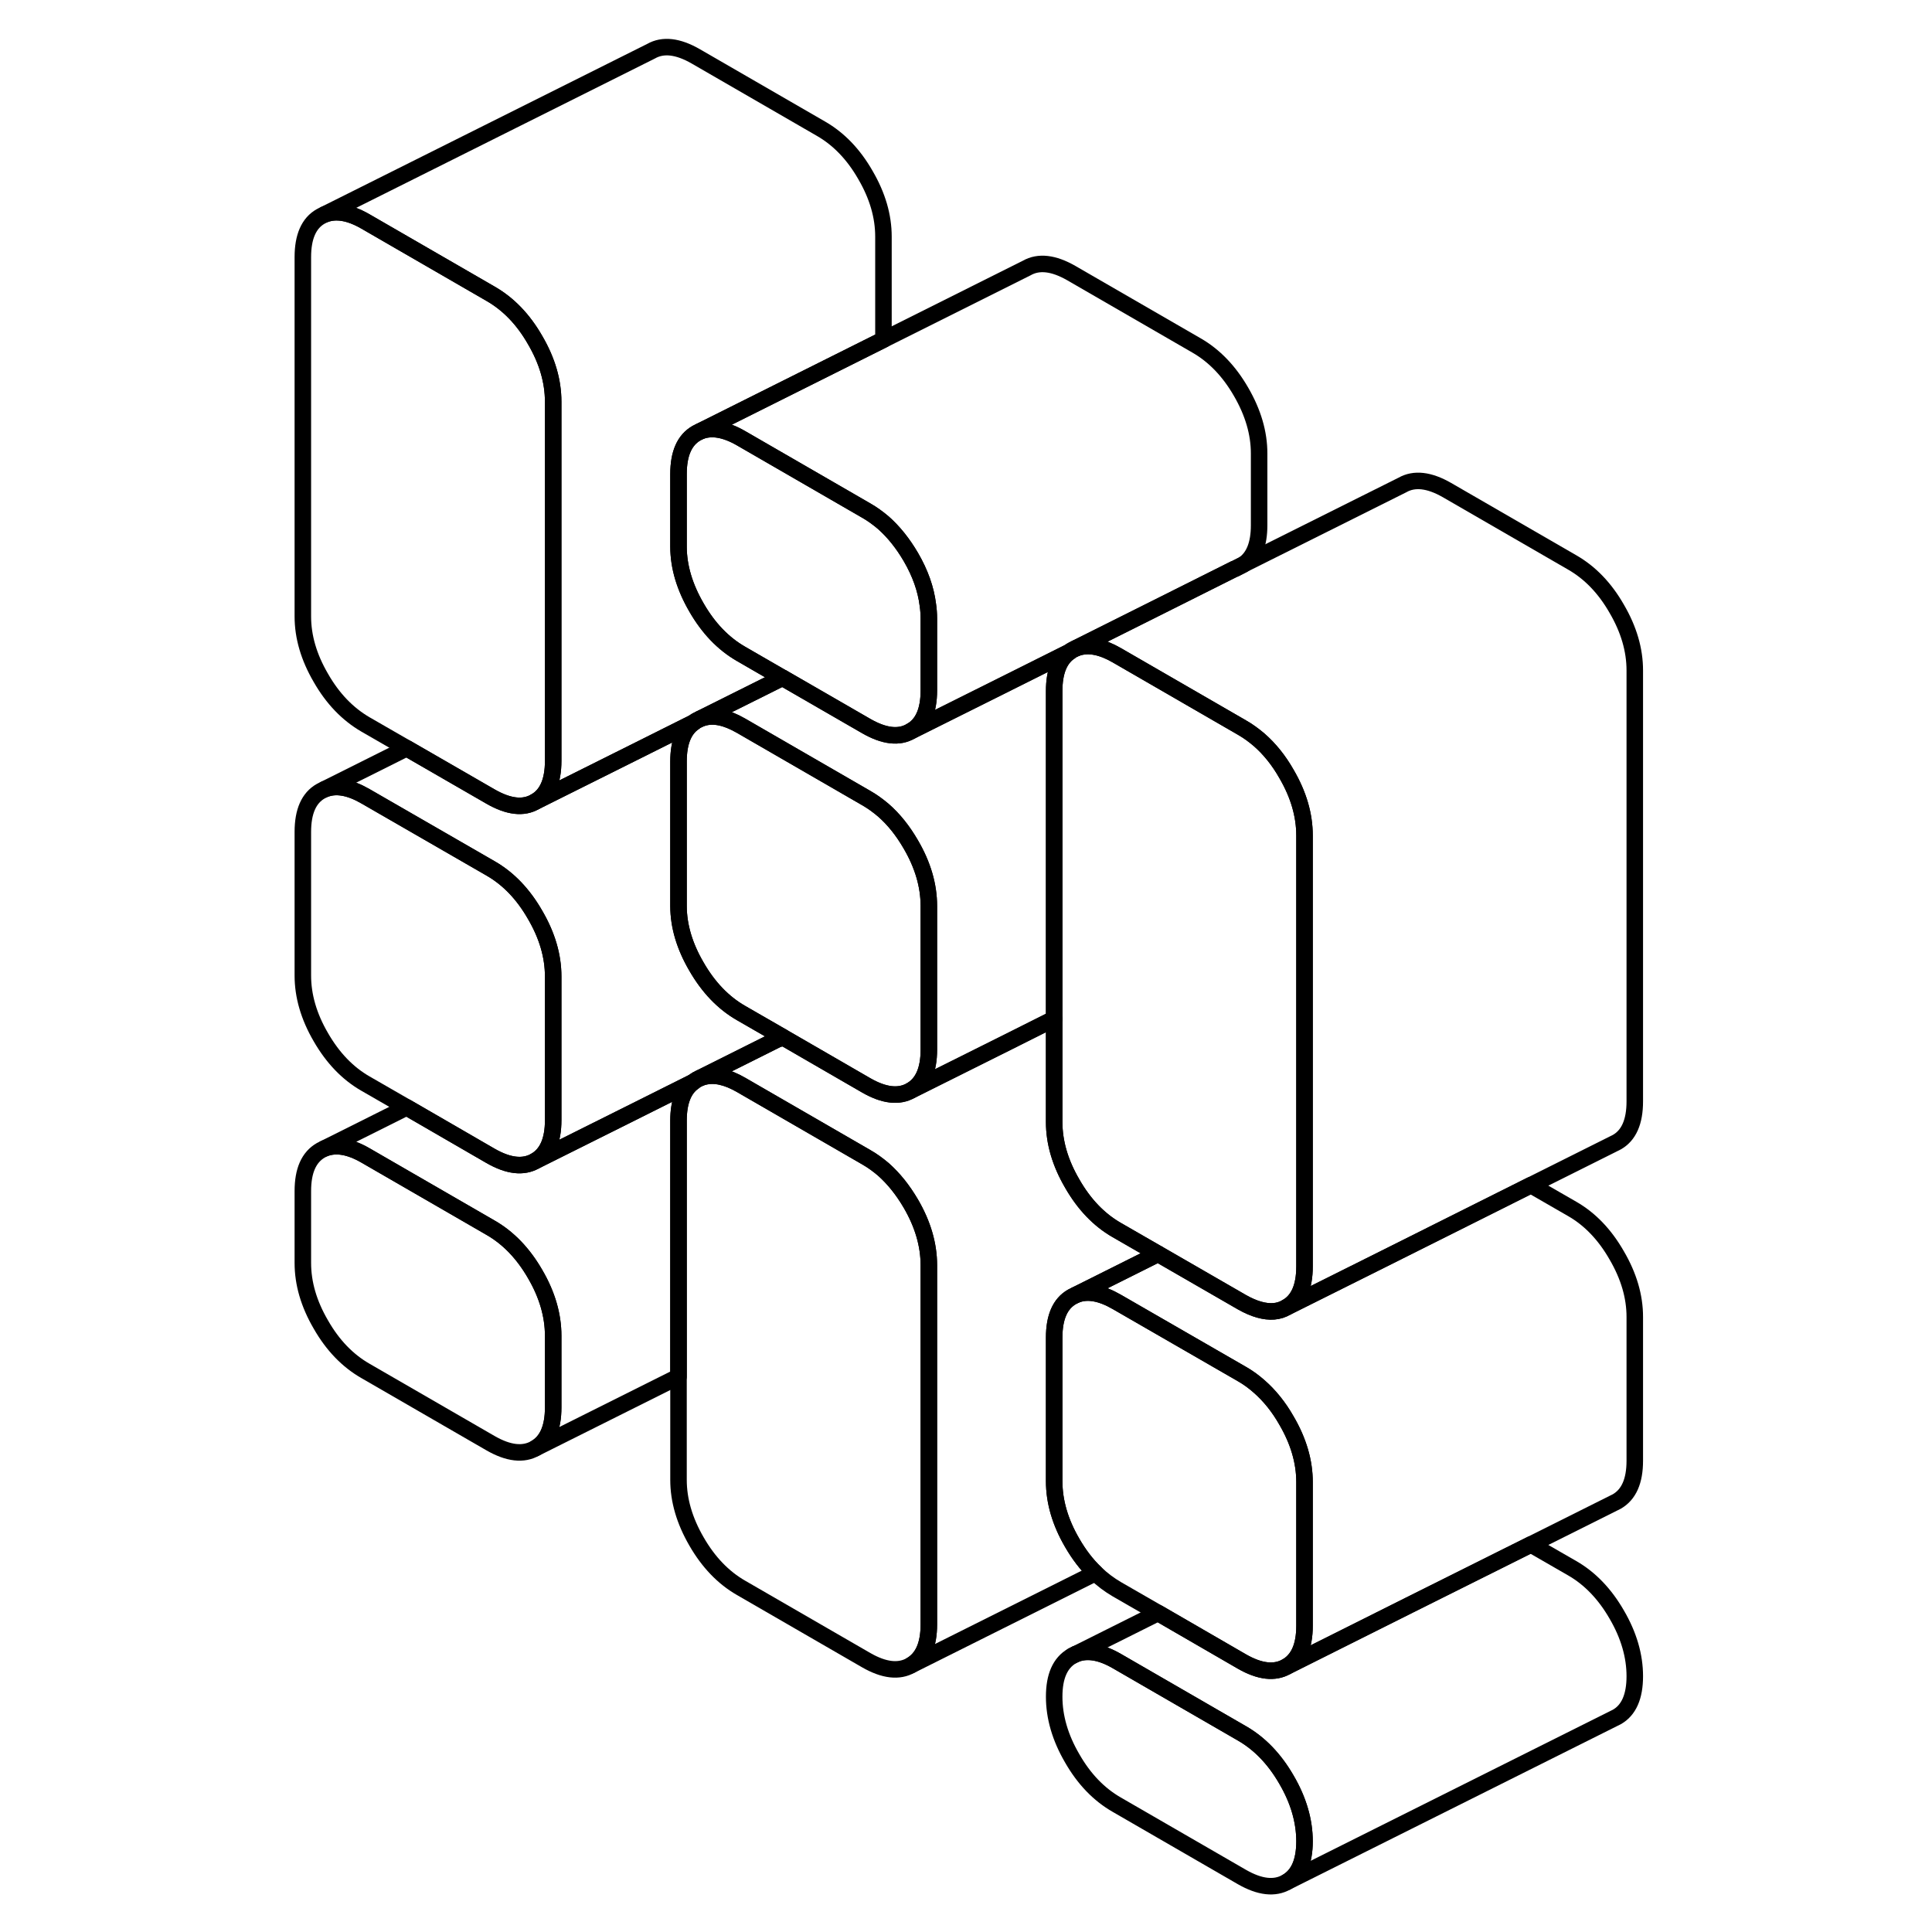 <svg width="24" height="24" viewBox="0 0 86 117" fill="none" xmlns="http://www.w3.org/2000/svg" stroke-width="1px" stroke-linecap="round" stroke-linejoin="round">
    <path d="M62.41 107.78C61.69 106.53 60.79 105.59 59.71 104.97L52.13 100.59C51.16 100.03 50.33 99.9 49.65 100.17L49.43 100.28C48.7 100.7 48.34 101.52 48.34 102.75C48.34 103.98 48.7 105.23 49.43 106.48C50.15 107.74 51.05 108.67 52.13 109.29L59.71 113.67C60.79 114.29 61.69 114.39 62.41 113.98C63.14 113.57 63.5 112.74 63.5 111.51C63.5 110.28 63.14 109.03 62.41 107.78Z" stroke="currentColor" stroke-linejoin="round"/>
    <path d="M18 80.89V85.24C18 86.47 17.64 87.3 16.91 87.71C16.19 88.12 15.29 88.02 14.21 87.4L6.63 83.02C5.55 82.4 4.65 81.47 3.93 80.21C3.2 78.96 2.84 77.72 2.84 76.48V72.13C2.84 70.9 3.2 70.08 3.93 69.66L4.15 69.55C4.83 69.28 5.66 69.41 6.63 69.97L14.21 74.35C15.29 74.97 16.19 75.91 16.91 77.16C17.64 78.41 18 79.66 18 80.89Z"      stroke="currentColor" stroke-linejoin="round"/>
    <path d="M18 59.13V67.84C18 69.07 17.64 69.89 16.91 70.31C16.19 70.72 15.29 70.62 14.21 70L9.13 67.06L6.63 65.62C5.55 65 4.65 64.06 3.93 62.81C3.2 61.56 2.84 60.31 2.84 59.08V50.38C2.84 49.15 3.2 48.32 3.93 47.91L4.15 47.8C4.83 47.52 5.66 47.66 6.63 48.22L14.21 52.59C15.29 53.21 16.19 54.15 16.91 55.41C17.64 56.66 18 57.9 18 59.13Z"      stroke="currentColor" stroke-linejoin="round"/>
    <path d="M18 24.33V46.08C18 47.31 17.64 48.14 16.91 48.55C16.19 48.97 15.29 48.86 14.21 48.24L9.13 45.31L6.63 43.87C5.55 43.24 4.65 42.31 3.93 41.05C3.2 39.8 2.84 38.56 2.84 37.33V15.57C2.84 14.34 3.2 13.51 3.93 13.1L4.15 12.99C4.83 12.72 5.66 12.85 6.63 13.41L14.21 17.79C15.29 18.41 16.19 19.34 16.91 20.6C17.64 21.85 18 23.09 18 24.33Z"      stroke="currentColor" stroke-linejoin="round"/>
    <path d="M40.75 76.62V98.37C40.75 99.61 40.39 100.43 39.66 100.85C38.94 101.26 38.04 101.16 36.96 100.54L29.38 96.16C28.3 95.54 27.4 94.6 26.68 93.35C25.95 92.09 25.59 90.85 25.59 89.62V67.86C25.59 66.74 25.89 65.95 26.5 65.52L26.52 65.5C26.57 65.46 26.63 65.43 26.68 65.39L26.9 65.28C26.97 65.26 27.04 65.23 27.11 65.21H27.14C27.77 65.04 28.52 65.21 29.38 65.7L36.96 70.08C37.33 70.29 37.67 70.54 38 70.82C38.63 71.38 39.18 72.07 39.66 72.89C40.39 74.14 40.75 75.39 40.75 76.62Z"      stroke="currentColor" stroke-linejoin="round"/>
    <path d="M83.501 79.75V88.46C83.501 89.69 83.14 90.51 82.41 90.93L82.19 91.04L77.21 93.53L69.88 97.19L62.41 100.93C63.14 100.51 63.501 99.69 63.501 98.46V89.75C63.501 88.52 63.14 87.28 62.41 86.03C61.94 85.2 61.38 84.51 60.751 83.96C60.42 83.67 60.08 83.42 59.71 83.21L52.13 78.84C51.16 78.28 50.33 78.14 49.65 78.42L54.63 75.93L59.71 78.86C60.08 79.07 60.431 79.22 60.751 79.31C61.391 79.49 61.94 79.45 62.41 79.17L68.34 76.21L77.21 71.77L79.71 73.21C80.79 73.83 81.69 74.77 82.41 76.03C83.14 77.28 83.501 78.52 83.501 79.75Z"      stroke="currentColor" stroke-linejoin="round"/>
    <path d="M25.59 28.71V33.12C25.59 34.33 25.96 35.55 26.68 36.79C27.4 38.04 28.3 38.98 29.38 39.6L31.88 41.04L31.69 41.14L26.9 43.53L26.68 43.64C26.63 43.66 26.59 43.7 26.55 43.73L26.52 43.75L22.84 45.59L16.91 48.55C17.64 48.14 18 47.31 18 46.08V24.33C18 23.09 17.64 21.85 16.91 20.6C16.19 19.34 15.29 18.41 14.21 17.79L6.63 13.41C5.66 12.85 4.83 12.72 4.15 12.99L23.93 3.1C24.65 2.69 25.55 2.79 26.63 3.41L34.21 7.79C35.29 8.41 36.19 9.34 36.91 10.6C37.64 11.85 38.001 13.09 38.001 14.33V20.57L26.68 26.23C25.95 26.65 25.59 27.47 25.59 28.71Z"      stroke="currentColor" stroke-linejoin="round"/>
    <path d="M60.751 27.46V31.81C60.751 32.95 60.441 33.74 59.821 34.17L59.791 34.19L59.281 34.45H59.261L54.43 36.87L49.43 39.37C49.38 39.39 49.34 39.43 49.3 39.46L49.27 39.48L45.59 41.32L39.66 44.28C40.39 43.87 40.751 43.05 40.751 41.81V37.46C40.751 37.18 40.73 36.9 40.69 36.63C40.57 35.67 40.23 34.71 39.66 33.73C39.18 32.91 38.63 32.22 38.001 31.66C37.67 31.38 37.33 31.13 36.96 30.92L29.38 26.54C28.41 25.98 27.58 25.85 26.9 26.12L46.68 16.23C47.4 15.82 48.3 15.92 49.38 16.54L56.96 20.92C58.04 21.54 58.94 22.48 59.66 23.73C60.39 24.99 60.751 26.23 60.751 27.46Z"      stroke="currentColor" stroke-linejoin="round"/>
    <path d="M31.88 62.79L31.68 62.89L26.9 65.28L26.68 65.39C26.63 65.43 26.57 65.46 26.52 65.5L26.5 65.52L22.9 67.32L16.91 70.31C17.64 69.89 18 69.07 18 67.84V59.13C18 57.9 17.64 56.66 16.91 55.41C16.19 54.15 15.29 53.21 14.21 52.59L6.63 48.22C5.66 47.66 4.83 47.52 4.15 47.8L9.13 45.31L14.21 48.24C15.29 48.86 16.19 48.97 16.91 48.55L22.84 45.59L26.52 43.75C25.901 44.18 25.59 44.97 25.59 46.11V54.88C25.59 56.09 25.96 57.31 26.68 58.54C27.4 59.79 28.3 60.73 29.38 61.35L31.88 62.79Z"      stroke="currentColor" stroke-linejoin="round"/>
    <path d="M26.5 65.52C25.89 65.95 25.59 66.74 25.59 67.86V83.37L16.91 87.71C17.64 87.3 18 86.47 18 85.24V80.89C18 79.66 17.64 78.41 16.91 77.16C16.19 75.91 15.29 74.97 14.21 74.35L6.63 69.97C5.66 69.41 4.83 69.28 4.15 69.55L9.13 67.06L14.21 70C15.29 70.62 16.19 70.72 16.91 70.31L22.9 67.32L26.5 65.52Z"      stroke="currentColor" stroke-linejoin="round"/>
    <path d="M40.75 54.87V63.57C40.75 64.8 40.39 65.62 39.66 66.04C38.94 66.45 38.04 66.35 36.96 65.73L31.91 62.81L31.88 62.79L29.38 61.35C28.3 60.73 27.4 59.79 26.68 58.54C25.96 57.31 25.6 56.09 25.59 54.88V46.11C25.59 44.97 25.9 44.18 26.52 43.75L26.55 43.73C26.55 43.73 26.63 43.66 26.68 43.64L26.9 43.53C26.95 43.51 27.01 43.49 27.06 43.47H27.08C27.73 43.27 28.49 43.44 29.38 43.95L36.96 48.33C37.33 48.54 37.67 48.79 38 49.07C38.63 49.62 39.18 50.31 39.66 51.14C40.39 52.39 40.75 53.63 40.75 54.87Z"      stroke="currentColor" stroke-linejoin="round"/>
    <path d="M49.27 39.48C48.651 39.91 48.34 40.7 48.34 41.84V61.7L45.59 63.08L39.66 66.04C40.39 65.62 40.751 64.8 40.751 63.57V54.87C40.751 53.63 40.39 52.39 39.66 51.14C39.18 50.31 38.63 49.62 38.001 49.07C37.67 48.79 37.33 48.54 36.96 48.33L29.38 43.95C28.49 43.44 27.73 43.27 27.08 43.47H27.061C27.061 43.47 26.95 43.51 26.9 43.53L31.69 41.14H31.71L31.9 41.05L36.96 43.97C38.04 44.59 38.94 44.7 39.66 44.28L45.59 41.32L49.27 39.48Z"      stroke="currentColor" stroke-linejoin="round"/>
    <path d="M49.43 93.43C49.84 94.14 50.31 94.76 50.84 95.26L39.66 100.85C40.39 100.43 40.751 99.61 40.751 98.37V76.62C40.751 75.39 40.39 74.14 39.66 72.89C39.18 72.07 38.63 71.38 38.001 70.82C37.67 70.54 37.33 70.29 36.96 70.08L29.38 65.7C28.52 65.2 27.77 65.04 27.14 65.2H27.11C27.04 65.23 26.97 65.26 26.9 65.28L31.68 62.89L31.71 62.91L31.91 62.81L36.96 65.73C38.04 66.35 38.94 66.45 39.66 66.04L45.59 63.08L48.34 61.7V67.95C48.34 69.18 48.7 70.42 49.43 71.67C50.15 72.93 51.05 73.87 52.13 74.49L54.63 75.93L49.43 78.53C48.7 78.94 48.34 79.77 48.34 81V89.7C48.34 90.93 48.7 92.18 49.43 93.43Z"      stroke="currentColor" stroke-linejoin="round"/>
    <path d="M63.5 89.75V98.46C63.5 99.69 63.14 100.51 62.41 100.93C61.69 101.34 60.79 101.24 59.71 100.62L54.63 97.68L52.13 96.24C51.67 95.97 51.24 95.65 50.84 95.26C50.31 94.76 49.84 94.14 49.43 93.43C48.7 92.18 48.34 90.93 48.34 89.7V81C48.34 79.77 48.7 78.94 49.43 78.53L49.65 78.42C50.33 78.14 51.16 78.28 52.13 78.84L59.71 83.21C60.08 83.42 60.42 83.67 60.75 83.96C61.38 84.51 61.94 85.2 62.41 86.03C63.14 87.28 63.5 88.52 63.5 89.75Z"      stroke="currentColor" stroke-linejoin="round"/>
    <path d="M83.501 101.51C83.501 102.74 83.14 103.57 82.41 103.98L82.19 104.09L62.41 113.98C63.14 113.57 63.501 112.74 63.501 111.51C63.501 110.28 63.14 109.03 62.41 107.78C61.69 106.53 60.79 105.59 59.71 104.97L52.13 100.59C51.16 100.03 50.33 99.9 49.65 100.17L54.63 97.68L59.71 100.62C60.79 101.24 61.69 101.34 62.41 100.93L69.88 97.19L77.21 93.53L79.71 94.97C80.79 95.59 81.69 96.53 82.41 97.78C83.14 99.03 83.501 100.28 83.501 101.51Z"      stroke="currentColor" stroke-linejoin="round"/>
    <path d="M49.65 100.17L49.43 100.28" stroke="currentColor" stroke-linejoin="round"/>
    <path d="M63.5 50.6V76.7C63.5 77.93 63.14 78.76 62.41 79.17C61.94 79.45 61.39 79.49 60.75 79.31C60.43 79.22 60.08 79.07 59.71 78.86L54.63 75.93L52.13 74.49C51.05 73.87 50.15 72.93 49.43 71.67C48.7 70.42 48.34 69.18 48.34 67.95V41.84C48.34 40.7 48.65 39.91 49.27 39.48L49.3 39.46C49.3 39.46 49.38 39.39 49.43 39.37L49.65 39.26C49.7 39.24 49.75 39.23 49.8 39.21C50.45 39.01 51.23 39.16 52.13 39.68L59.71 44.06C60.08 44.27 60.42 44.52 60.75 44.8C61.38 45.35 61.94 46.04 62.41 46.87C63.14 48.12 63.5 49.36 63.5 50.6Z"      stroke="currentColor" stroke-linejoin="round"/>
    <path d="M83.501 40.6V66.7C83.501 67.93 83.14 68.76 82.41 69.17L82.19 69.28L77.21 71.77L68.34 76.21L62.41 79.17C63.14 78.76 63.501 77.93 63.501 76.7V50.6C63.501 49.36 63.14 48.12 62.41 46.87C61.94 46.04 61.38 45.35 60.751 44.8C60.42 44.52 60.08 44.27 59.71 44.06L52.13 39.68C51.23 39.16 50.45 39.01 49.8 39.21C49.751 39.23 49.7 39.24 49.65 39.26L54.43 36.87L59.261 34.45H59.281L59.791 34.19L59.821 34.17L69.43 29.37C70.15 28.96 71.05 29.06 72.13 29.68L79.71 34.06C80.79 34.68 81.69 35.61 82.41 36.87C83.14 38.12 83.501 39.36 83.501 40.6Z"      stroke="currentColor" stroke-linejoin="round"/>
    <path d="M40.75 37.46V41.81C40.75 43.05 40.39 43.87 39.66 44.28C38.94 44.7 38.04 44.59 36.96 43.97L31.9 41.05H31.88L29.38 39.6C28.3 38.98 27.4 38.04 26.68 36.79C25.96 35.55 25.6 34.33 25.59 33.12V28.71C25.59 27.47 25.95 26.65 26.68 26.23L26.9 26.12C27.58 25.85 28.41 25.98 29.38 26.54L36.96 30.92C37.33 31.13 37.67 31.38 38 31.66C38.63 32.22 39.18 32.91 39.66 33.73C40.23 34.71 40.57 35.67 40.69 36.63C40.73 36.9 40.75 37.18 40.75 37.46Z"      stroke="currentColor" stroke-linejoin="round"/>
</svg>
